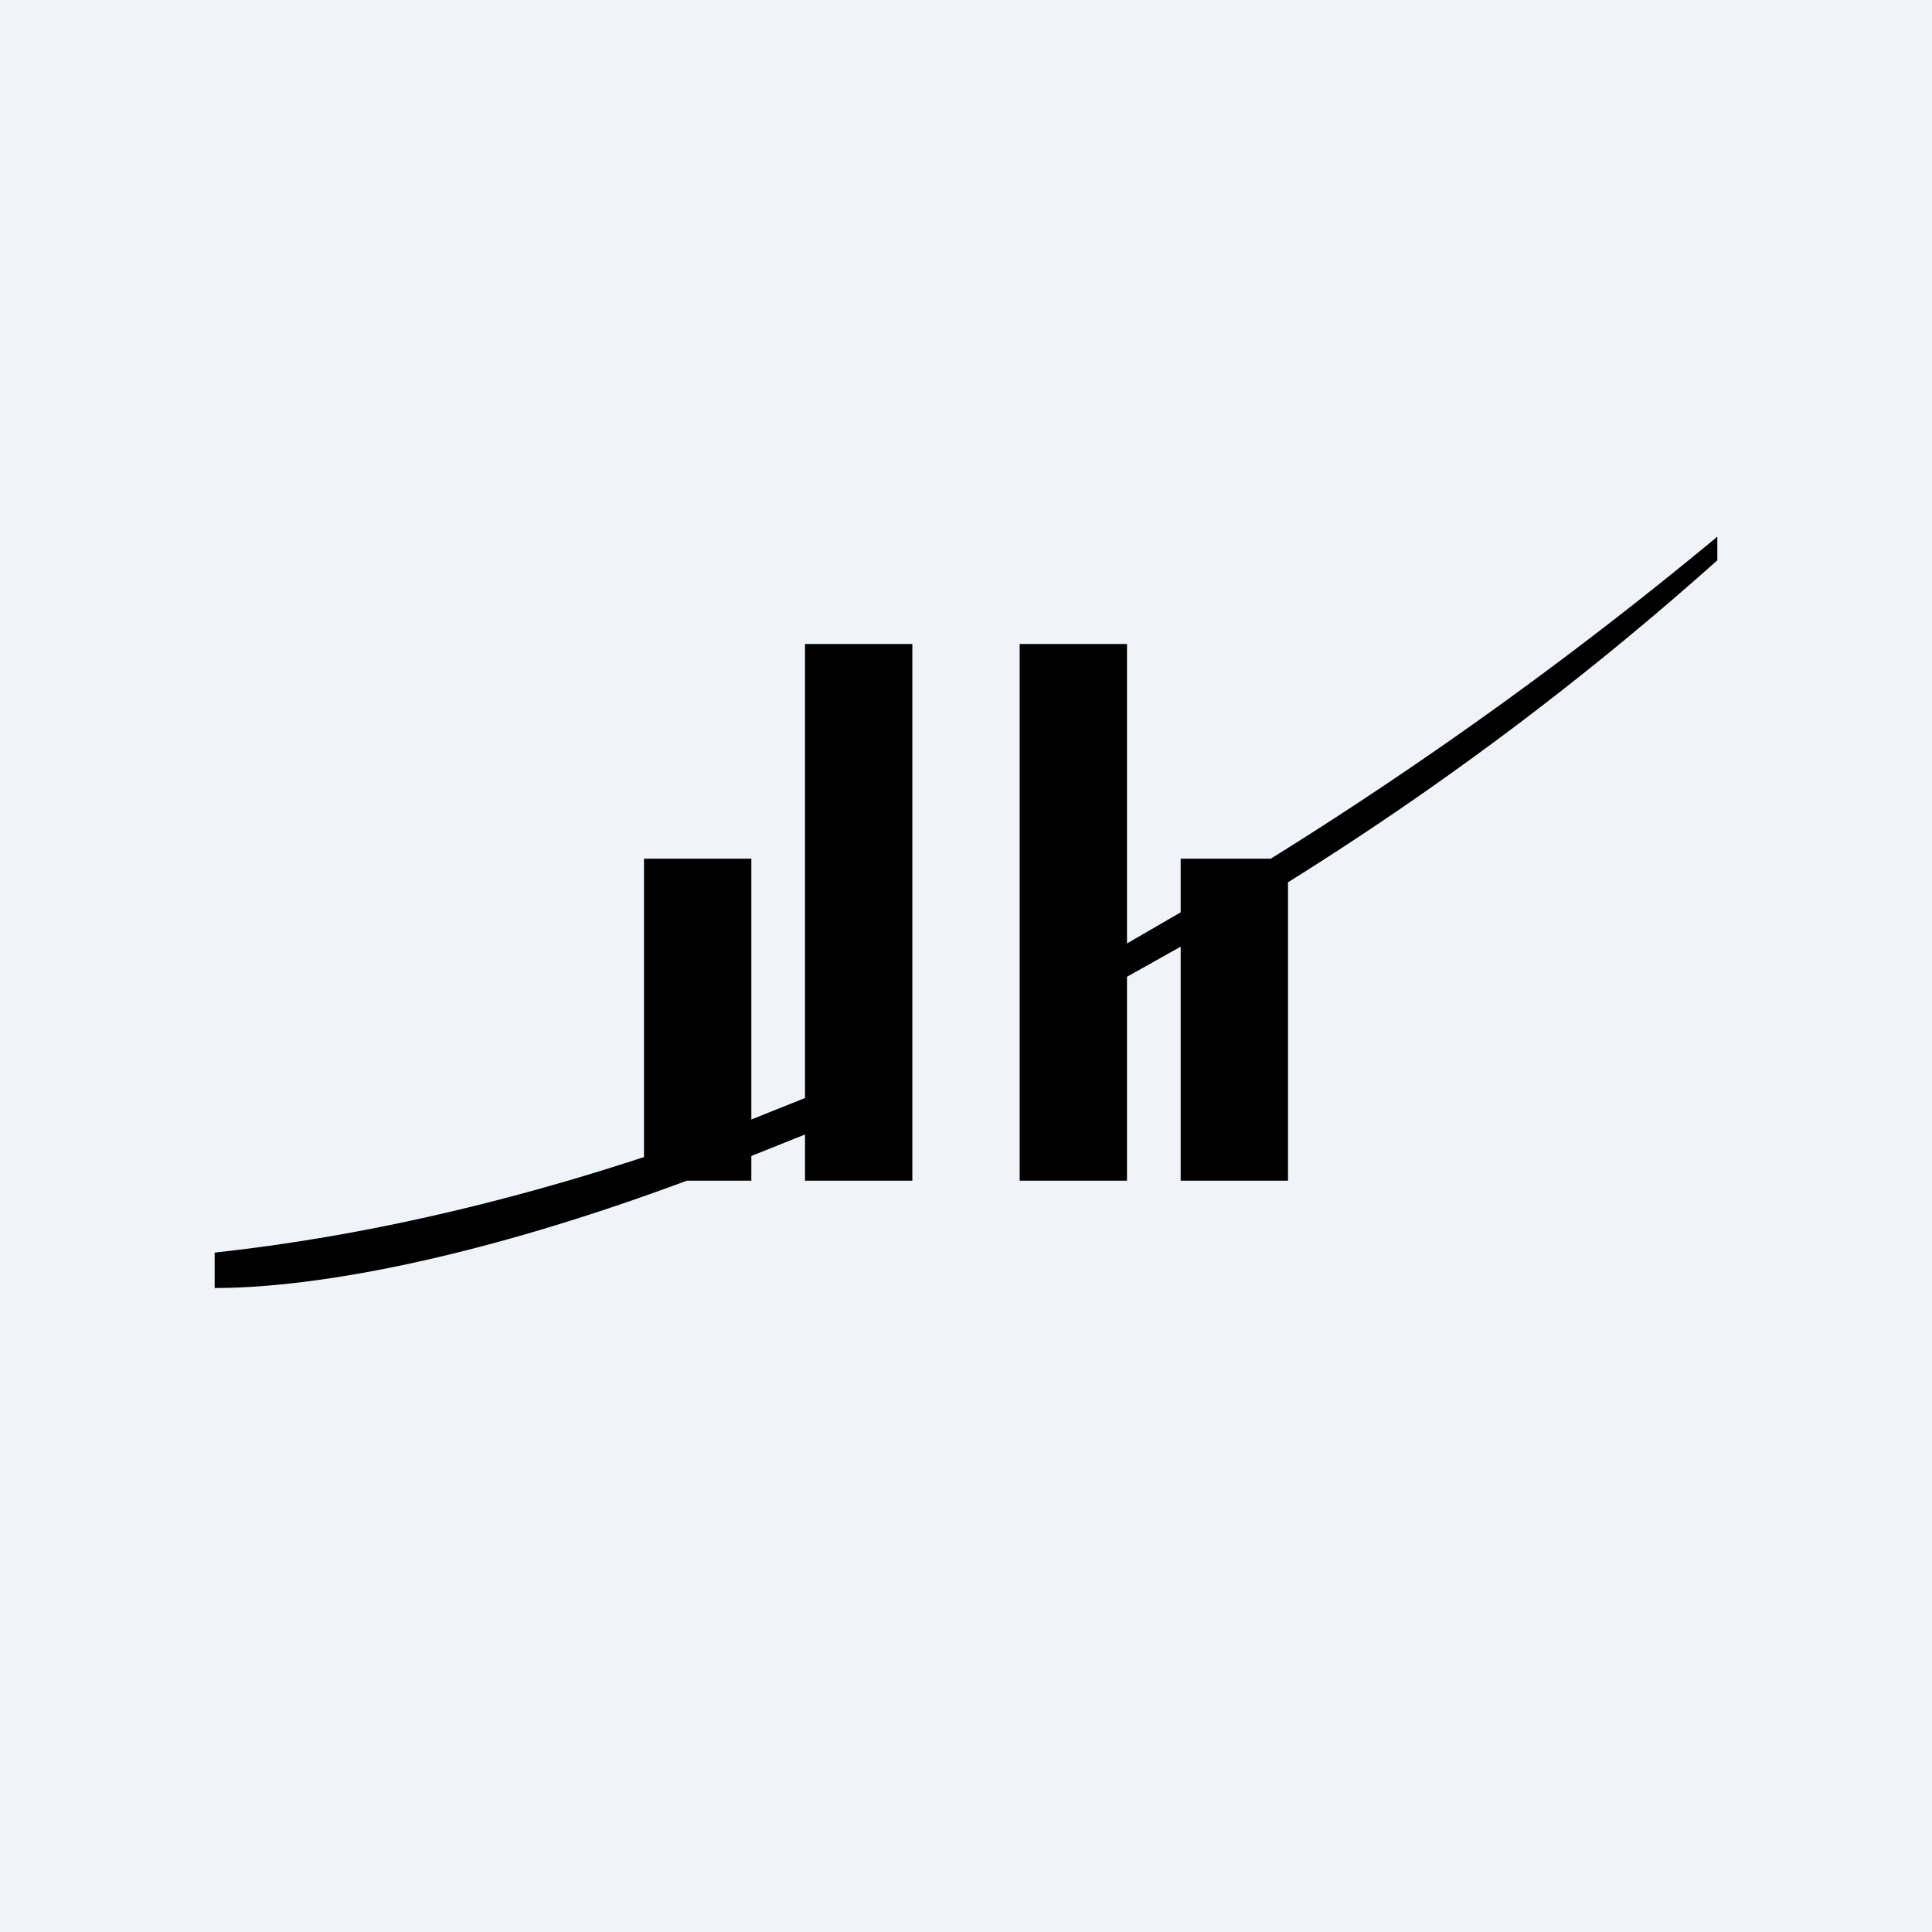 <!-- by TradingView --><svg width="18" height="18" viewBox="0 0 18 18" xmlns="http://www.w3.org/2000/svg"><path fill="#F0F3FA" d="M0 0h18v18H0z"/><path d="M2 12v-.33c1.38-.15 2.72-.47 4-.89V8h1v2.43l.5-.2V6h1v5h-1v-.43l-.5.2V11h-.6c-1.99.74-3.49 1-4.4 1Zm8.5-3.21V6h-1v5h1V9.1l.5-.28V11h1V8.22a29.21 29.21 0 0 0 4-3V5a37.73 37.73 0 0 1-4.16 3H11v.5l-.5.29Z"/></svg>
